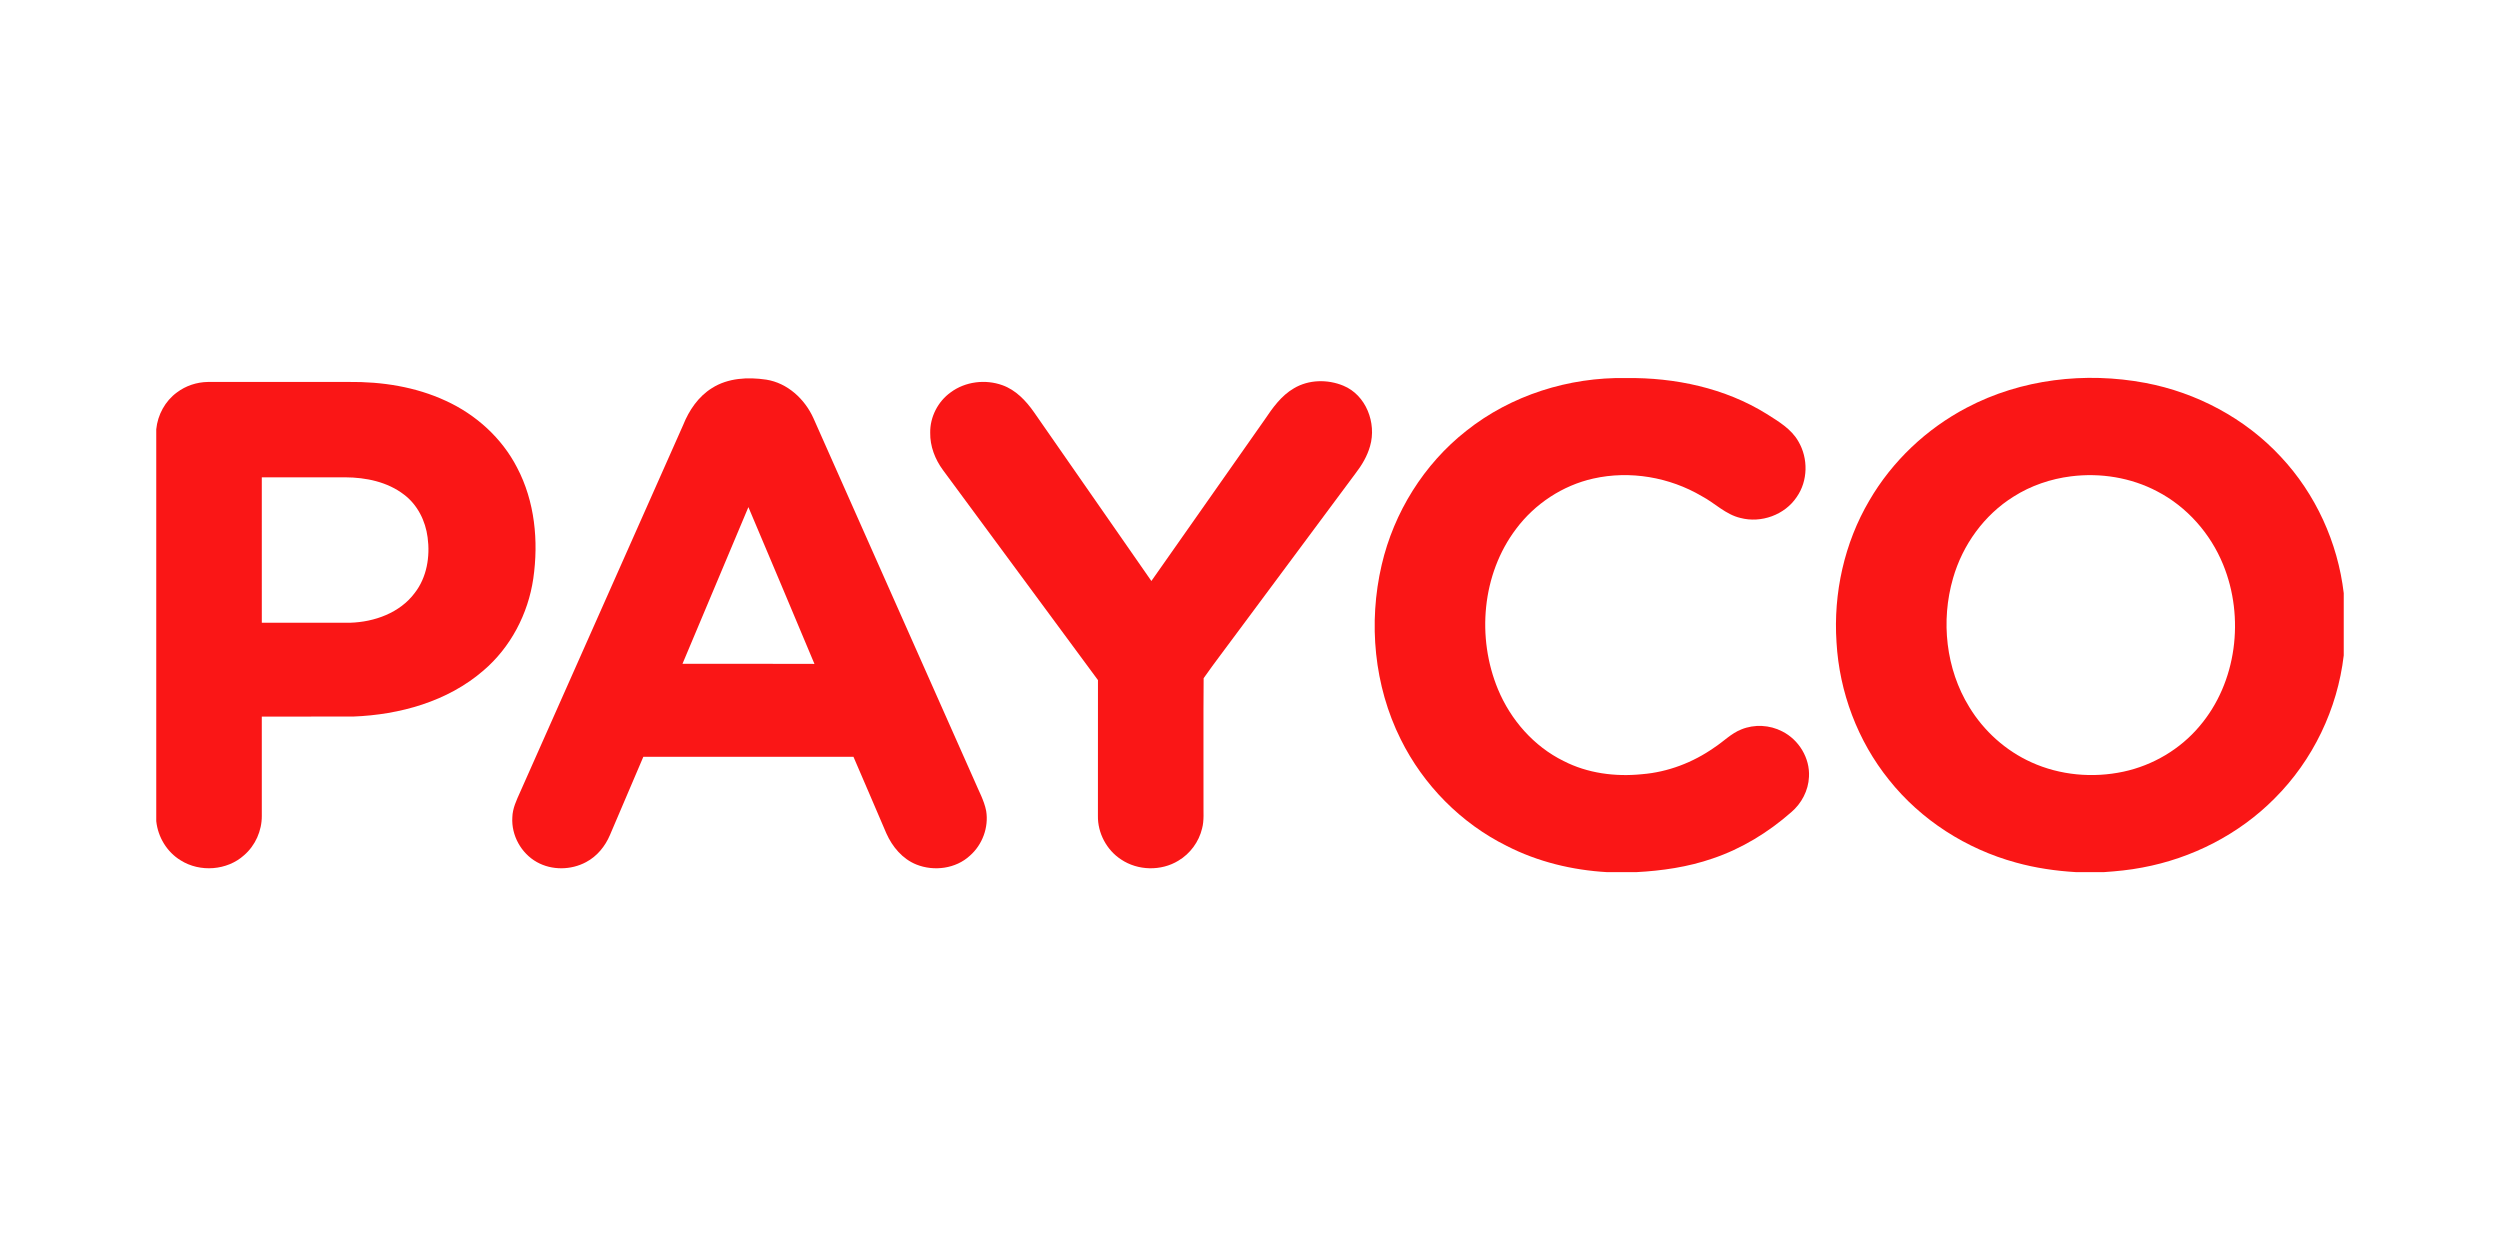 <?xml version="1.0" encoding="utf-8"?>
<!-- Generator: Adobe Illustrator 17.0.0, SVG Export Plug-In . SVG Version: 6.00 Build 0)  -->
<!DOCTYPE svg PUBLIC "-//W3C//DTD SVG 1.1//EN" "http://www.w3.org/Graphics/SVG/1.1/DTD/svg11.dtd">
<svg version="1.1" id="레이어_1" xmlns="http://www.w3.org/2000/svg" xmlns:xlink="http://www.w3.org/1999/xlink" x="0px"
	 y="0px" width="400px" height="200px" viewBox="0 0 400 200" enable-background="new 0 0 400 200" xml:space="preserve">
<g>
	<path fill="#FA1616" d="M234.611,68.931c7.18-5.711,16.424-8.609,25.566-8.444c7.816-0.093,15.809,1.584,22.501,5.749
		c1.886,1.201,3.943,2.394,5.071,4.408c1.584,2.697,1.531,6.3-0.275,8.876c-1.907,2.867-5.692,4.226-9.004,3.352
		c-2.372-0.55-4.095-2.382-6.19-3.49c-5.171-3.047-11.496-4.133-17.362-2.812c-4.908,1.101-9.354,4.041-12.356,8.066
		c-5.459,7.23-6.322,17.38-2.882,25.664c2.027,4.876,5.727,9.116,10.493,11.46c3.832,1.971,8.266,2.547,12.526,2.114
		c4.155-0.335,8.168-1.869,11.573-4.261c1.466-0.944,2.697-2.262,4.343-2.909c2.084-0.853,4.534-0.721,6.53,0.313
		c2.674,1.336,4.468,4.288,4.288,7.29c-0.095,2.177-1.189,4.246-2.84,5.649c-3.678,3.232-7.938,5.844-12.589,7.408
		c-3.925,1.359-8.071,1.961-12.206,2.179h-4.673c-5.549-0.32-11.076-1.648-16.034-4.188c-7.325-3.627-13.355-9.747-16.977-17.064
		c-4.271-8.563-5.211-18.636-3.044-27.923C223.027,81.983,227.825,74.26,234.611,68.931L234.611,68.931z"/>
	<path fill="#FA1616" d="M207.039,62.122c2.359-1.403,5.379-1.451,7.886-0.415c3.655,1.496,5.349,5.987,4.288,9.662
		c-0.451,1.611-1.318,3.067-2.337,4.381c-6.225,8.376-12.447,16.752-18.671,25.125c-1.861,2.554-3.815,5.049-5.624,7.638
		c-0.053,6.675-0.007,13.352-0.022,20.025c-0.032,1.341,0.125,2.707-0.225,4.017c-0.511,2.134-1.904,4.033-3.79,5.153
		c-2.762,1.694-6.499,1.611-9.184-0.203c-2.299-1.503-3.746-4.223-3.693-6.972c0.01-7.238-0.003-14.475,0.007-21.716
		c-8.263-11.208-16.534-22.406-24.802-33.609c-1.264-1.716-2.077-3.813-2.039-5.964c-0.043-2.519,1.233-5.011,3.282-6.472
		c2.332-1.732,5.549-2.121,8.268-1.141c2.131,0.76,3.755,2.472,5.031,4.286c6.269,9.014,12.549,18.02,18.806,27.044
		c6.032-8.594,12.066-17.185,18.1-25.778C203.613,65.269,204.994,63.302,207.039,62.122L207.039,62.122z"/>
	<path fill="#FA1616" d="M364.913,73.067c-5.699-6.14-13.452-10.252-21.666-11.804c-9.599-1.804-19.866-0.621-28.553,3.957
		c-6.455,3.38-11.953,8.581-15.611,14.883c-3.995,6.794-5.761,14.818-5.241,22.664c0.453,7.963,3.382,15.781,8.391,22
		c5.116,6.442,12.381,11.073,20.299,13.237c3.145,0.878,6.389,1.346,9.646,1.538h4.424c2.059-0.138,4.118-0.34,6.147-0.731
		c7.955-1.469,15.496-5.312,21.198-11.073c6.116-6.097,10.053-14.3,11.052-22.874v-9.961
		C374.047,86.807,370.502,79.019,364.913,73.067z M351.914,116.205c-3.1,3.685-7.465,6.257-12.169,7.263
		c-4.896,1.048-10.138,0.58-14.708-1.491c-4.113-1.851-7.613-4.996-9.952-8.849c-3.753-6.087-4.578-13.785-2.597-20.619
		c1.526-5.326,4.976-10.125,9.699-13.062c2.762-1.754,5.934-2.827,9.174-3.235c4.694-0.59,9.584,0.188,13.78,2.401
		c4.771,2.469,8.529,6.745,10.555,11.704C359.164,98.77,357.906,109.19,351.914,116.205z"/>
	<path fill="#FA1616" d="M82.732,74.813c-2.432-4.731-6.58-8.478-11.398-10.68c-4.846-2.252-10.25-3.082-15.564-3.022
		c-7.51,0.005-15.021,0-22.533,0.003c-1.766,0.025-3.518,0.611-4.931,1.676c-1.876,1.371-3.078,3.58-3.305,5.887v62.704
		c0.263,2.542,1.711,4.946,3.907,6.275c3.082,1.946,7.428,1.634,10.145-0.821c1.804-1.553,2.849-3.916,2.837-6.292
		c-0.005-5.296-0.003-10.593-0.003-15.889c4.879-0.01,9.757,0.01,14.635-0.007c7.436-0.283,15.088-2.401,20.807-7.343
		c4.365-3.712,7.175-9.087,7.998-14.735C86.187,86.581,85.582,80.222,82.732,74.813z M66.356,94.872
		c-2.379,3.197-6.46,4.648-10.333,4.766c-4.711,0.005-9.422,0-14.133,0c-0.003-7.753-0.003-15.508-0.003-23.261
		c4.463-0.005,8.924,0.003,13.387-0.005c3.28,0.018,6.72,0.723,9.367,2.764c2.156,1.619,3.442,4.205,3.778,6.847
		C68.835,89.058,68.297,92.38,66.356,94.872z"/>
	<path fill="#FA1616" d="M157.788,129.749c-0.323-1.676-1.186-3.178-1.833-4.736c-8.601-19.354-17.187-38.715-25.791-58.069
		c-1.378-3.085-4.163-5.671-7.578-6.204c-2.915-0.43-6.109-0.276-8.661,1.349c-2.181,1.349-3.68,3.558-4.616,5.906
		c-8.696,19.574-17.38,39.153-26.079,58.724c-0.578,1.296-1.226,2.622-1.256,4.07c-0.173,2.874,1.418,5.749,3.932,7.148
		c2.397,1.343,5.464,1.293,7.87-0.003c1.744-0.919,3.052-2.524,3.813-4.323c1.776-4.176,3.565-8.346,5.344-12.519
		c11.208-0.005,22.416,0.005,33.621-0.005c1.769,4.073,3.5,8.164,5.259,12.241c0.953,2.149,2.585,4.11,4.811,4.996
		c2.824,1.13,6.314,0.671,8.573-1.426C157.186,135.153,158.214,132.364,157.788,129.749z M109.196,106.211
		c3.502-8.366,7.038-16.715,10.547-25.075c3.55,8.351,7.05,16.724,10.568,25.088C123.274,106.19,116.237,106.218,109.196,106.211z"
		/>
</g>
</svg>
